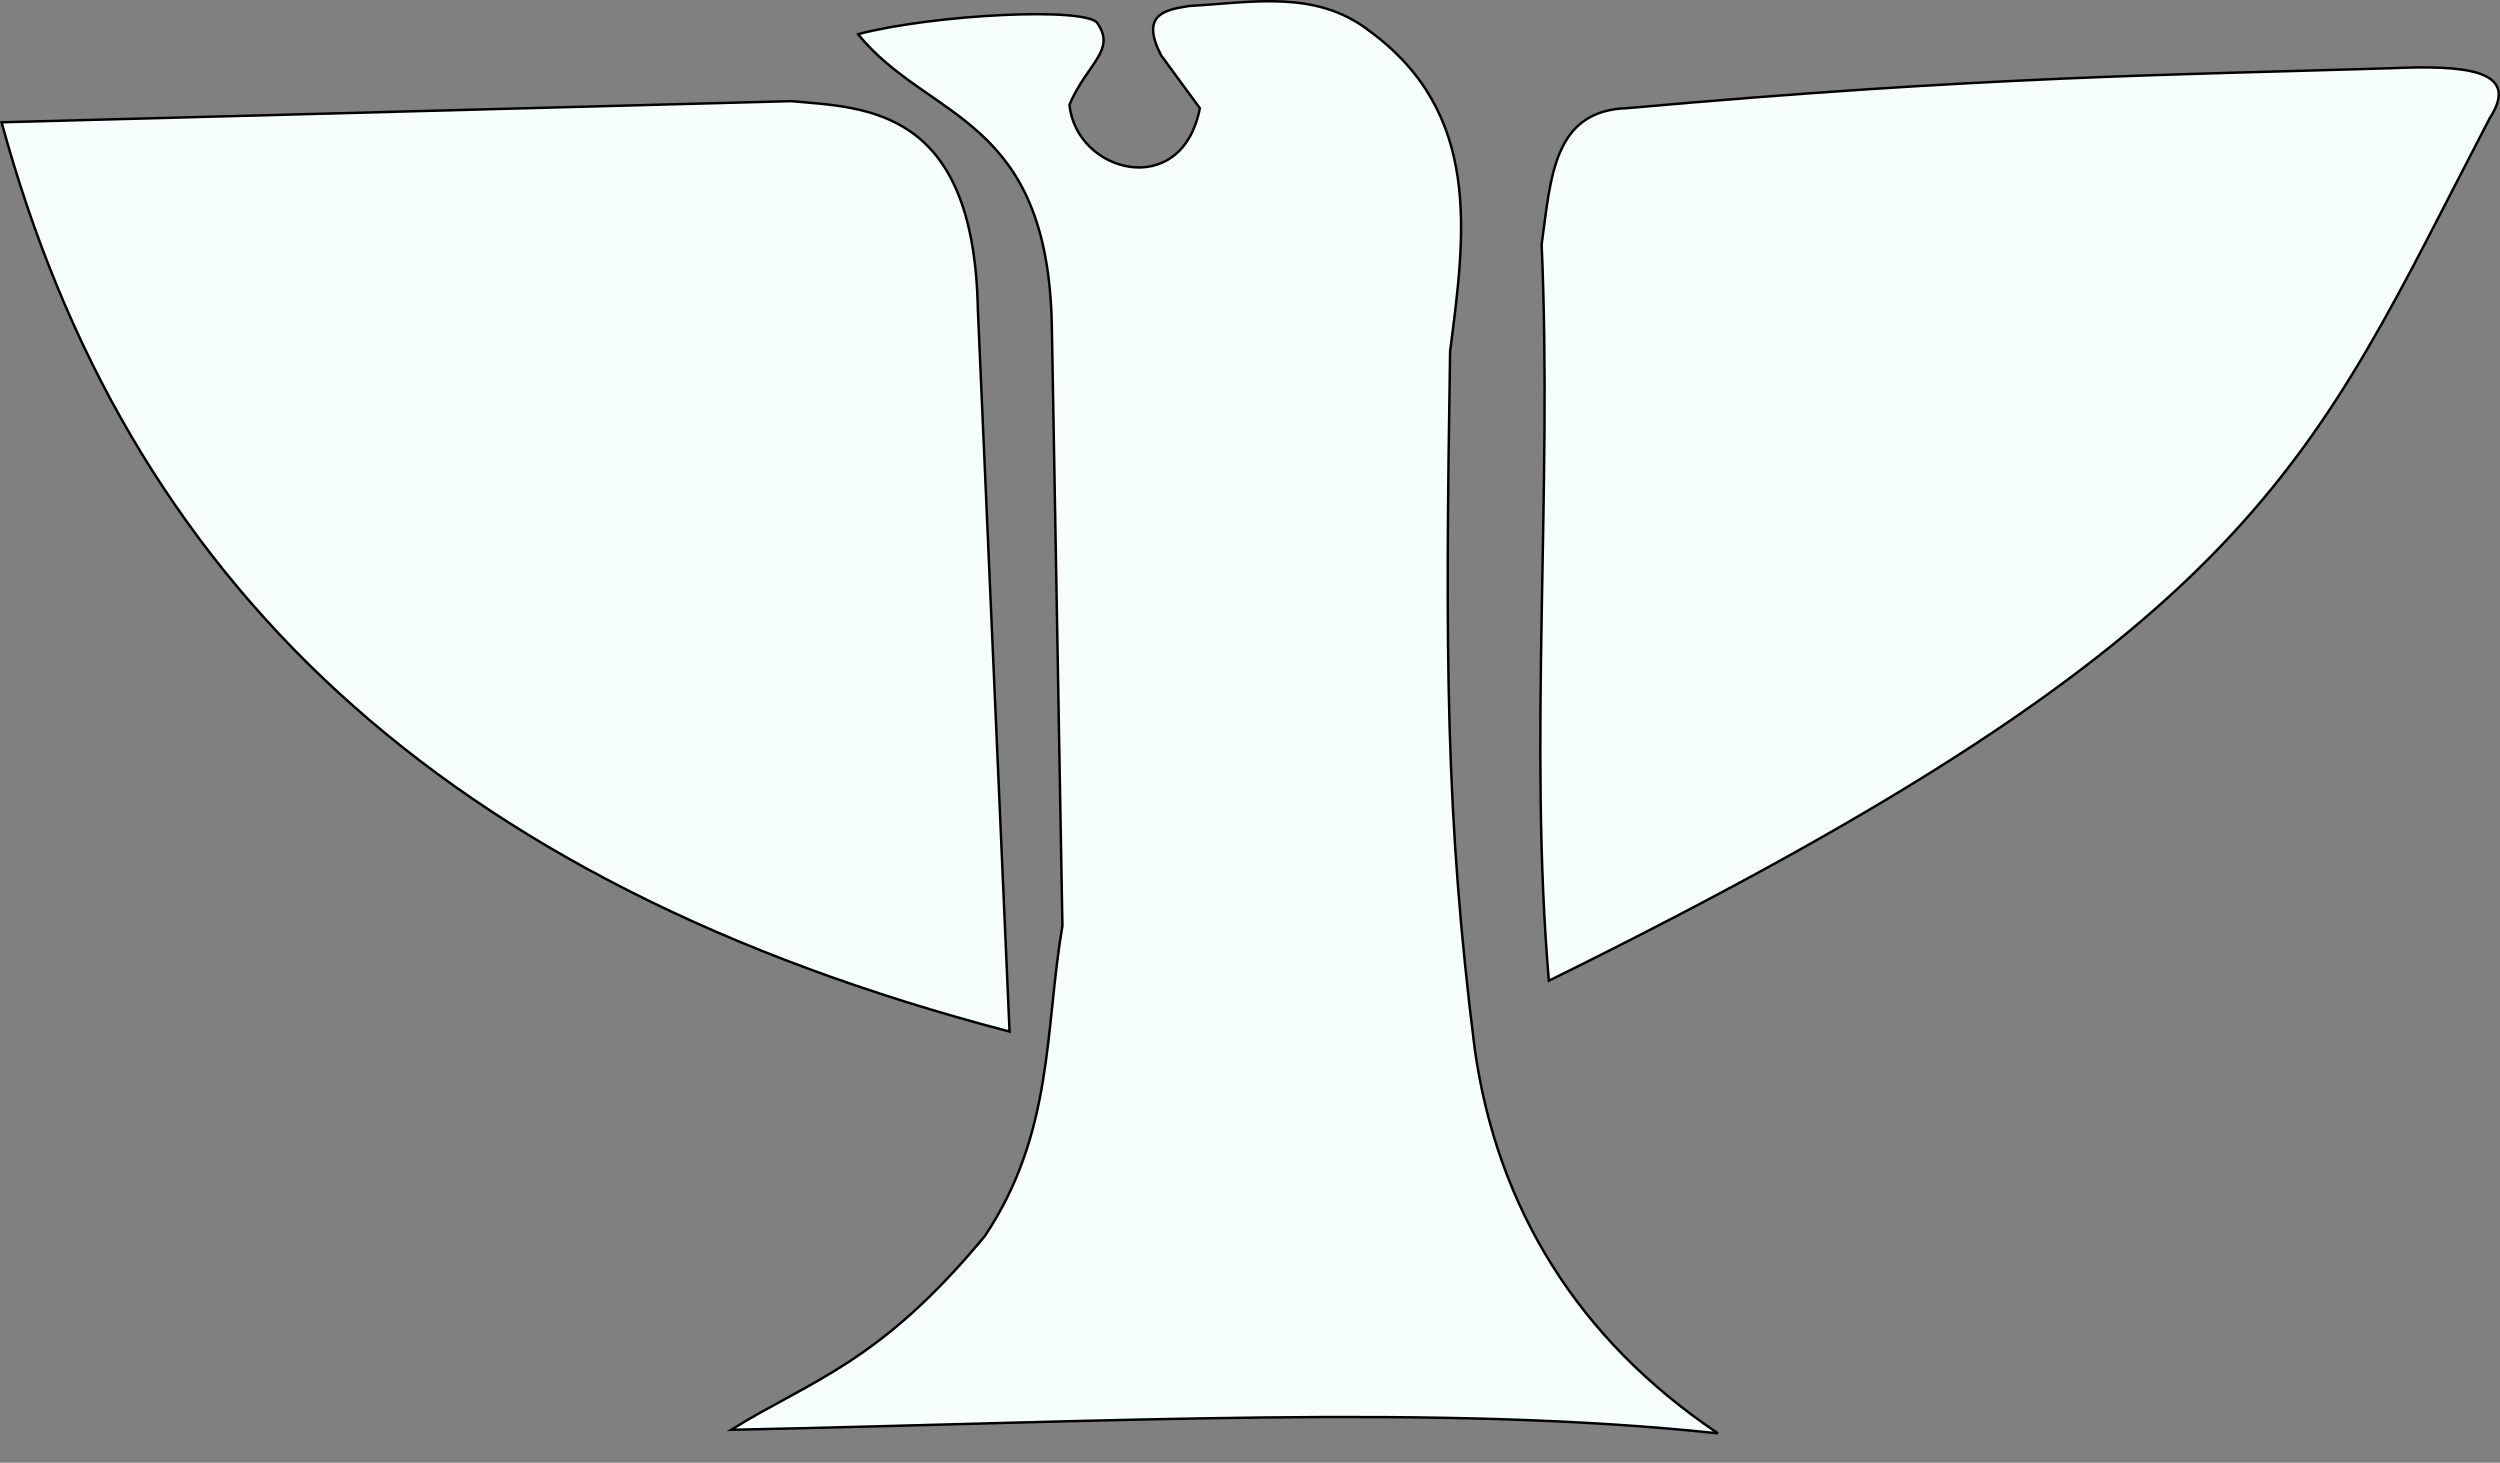 <svg xmlns="http://www.w3.org/2000/svg" viewBox="0 0 268.121 156.879">
  <rect x="0" y="0" width="268.121" height="156.879" fill="#808080" stroke="none"/>
  <g fill="none" stroke="#000" stroke-width=".265">
    <path fill="#f7fefe" d="m.172 13.116 84.666-2.268c8.05.714 19.62.682 20.033 22.3l3.402 77.486C47.008 94.623 13.481 62.069.172 13.116z"/>
    <path fill="#f7fefe" d="M92.02 3.667c7.553 9.288 20.401 8.648 20.789 31.372l1.134 64.256c-1.9 11.087-.907 22.174-8.316 33.262-11.328 13.7-18.682 15.476-27.214 20.788 40.876-.856 76.044-2.797 105.833.378-15.029-10.092-23.678-24.195-26.08-41.2-3.15-24.946-3.167-42.396-2.646-74.838 1.657-12.767 3.413-25.562-8.693-34.396-5.718-4.423-12.6-3.023-19.277-2.646-2.692.416-5.263.93-3.024 5.292l4.158 5.67c-1.94 9.98-13.29 6.93-13.985-.379 1.883-4.41 5.005-5.795 3.023-8.693-.917-1.829-17.531-1.009-25.702 1.134z"/>
    <path fill="#f7fefe" d="M165.34 26.22c1.158 26.594-1.41 53.196.771 78.96 76.7-37.803 81.477-55.26 100.915-92.513 3.442-5.285-2.876-5.69-10.69-5.346-23.347.714-43.507.848-81.785 4.277-7.968.228-8.22 7.416-9.211 14.621z"/>
  </g>
</svg>
